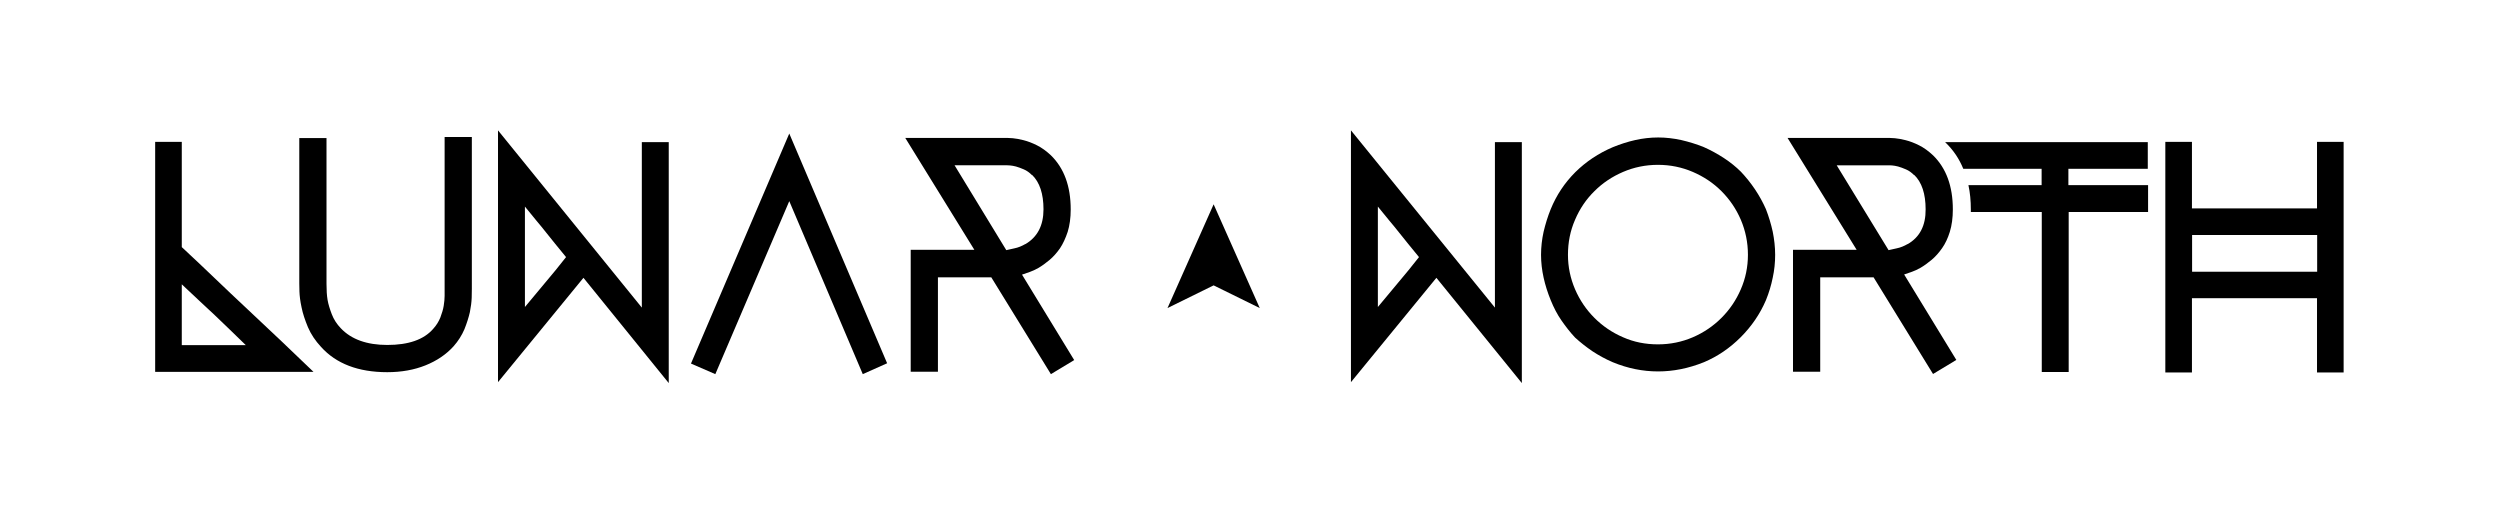 <svg xmlns="http://www.w3.org/2000/svg" viewBox="0 0 1653.1 334.5">
<polygon class="st0" points="833 203.7 802.5 188.7 772 203.7 802.5 135.1 "/><path class="st1" d="M1420.2 122.4h-52.5v-10.8h52.5V94h-134c0.1 0.1 0.1 0.1 0.2 0.2 0 0 0 0 0.1 0.1 5.1 4.9 9 10.7 11.7 17.3h51.8v10.8h-48.4c1.1 5 1.6 10.4 1.6 16.1 0 0.6 0 1.1 0 1.7h46.9v105.8h17.8V140.2h52.5V122.4z"/><path class="st1" d="M1549.7 246.3V93.8h-17.6v44h-82.7v-44h-17.6v152.5h17.6v-49.1h82.7v49.1H1549.7zM1449.5 179.7v-24.3h82.7v24.3H1449.5z"/><path class="st1" d="M1006.3 253.3V94h-17.8v109.4L893.3 86.2v166.5l56.5-69L1006.3 253.3zM924.6 186.8c-4.5 5.3-9 10.7-13.5 16.2v-66.4c2.8 3.5 5.4 6.6 7.6 9.3 2.3 2.7 4.4 5.3 6.3 7.7 2 2.5 4 5 6.1 7.6 2.1 2.6 4.5 5.5 7.2 8.8C933.7 175.9 929.1 181.5 924.6 186.8z"/><path class="st1" d="M1172.2 153.2c-1.1-5-2.6-10-4.5-14.9 -2-4.5-4.4-8.9-7.3-13.2 -2.9-4.3-6-8.1-9.2-11.5 -3.2-3.2-7-6.3-11.3-9.1 -4.3-2.8-8.7-5.2-13.2-7.2 -4.9-2-9.9-3.5-15-4.7 -5.1-1.1-10.2-1.7-15.2-1.7 -5.2 0-10.3 0.6-15.2 1.7 -4.9 1.1-9.9 2.7-14.8 4.7 -9.6 4.1-17.8 9.6-24.8 16.5 -7.1 7.1-12.5 15.2-16.3 24.5 -2 4.9-3.5 9.9-4.7 14.9 -1.1 5-1.7 10.1-1.7 15.3 0 5.1 0.6 10.1 1.7 15.1 1.1 5 2.7 10 4.7 14.9 2 4.9 4.3 9.4 7.1 13.4 2.8 4 5.7 7.8 9 11.3 3.5 3.2 7.3 6.2 11.4 9 4.1 2.7 8.6 5.2 13.5 7.3 9.9 4.1 19.9 6.1 30 6.1 10 0 20.1-2 30.3-6.1 9-3.8 17.1-9.3 24.3-16.5 7.2-7.2 12.8-15.4 16.7-24.5 2-4.9 3.5-9.9 4.5-14.9 1.1-5 1.6-10 1.6-15.1C1173.8 163.3 1173.2 158.2 1172.2 153.2zM1151.1 191.3c-3.1 7.2-7.4 13.5-12.8 18.9 -5.4 5.4-11.7 9.7-18.9 12.8 -7.2 3.1-14.9 4.7-23.1 4.7 -8.2 0-15.9-1.5-23.1-4.7 -7.2-3.1-13.5-7.4-18.9-12.8 -5.4-5.4-9.7-11.7-12.8-18.9 -3.1-7.2-4.7-14.8-4.7-22.8 0-8.2 1.5-15.9 4.7-23.2 3.1-7.3 7.4-13.6 12.8-18.9 5.4-5.4 11.7-9.6 18.9-12.7 7.2-3.1 14.9-4.7 23.1-4.7 8.2 0 15.9 1.6 23.1 4.7 7.2 3.1 13.5 7.3 18.9 12.7 5.4 5.4 9.7 11.7 12.8 18.9 3.1 7.3 4.7 15 4.7 23.2C1155.8 176.5 1154.2 184.2 1151.1 191.3z"/><path class="st1" d="M1289.3 153.3c1.3-4.2 2-9.2 2-14.8 0-15.4-4.4-27.3-13.1-35.8 -3-2.8-6-5-9.2-6.6 -3.2-1.6-6.1-2.7-8.9-3.4 -2.8-0.7-5.1-1.1-7.1-1.3 -2-0.1-3.2-0.2-3.6-0.2H1182l45.7 74h-42.1v80.6h18v-62.4h35.3l39.3 63.9 15.4-9.3 -34.5-56.5c1.7-0.6 3.4-1.2 5.2-1.8 1.8-0.6 3.6-1.5 5.6-2.6 2.4-1.4 4.9-3.2 7.4-5.3s4.8-4.7 6.9-7.7C1286.3 161.1 1288 157.5 1289.3 153.3zM1261.3 161.5l0.2-0.2c-2.4 1.4-4.8 2.4-7.3 2.9 -2.5 0.5-4.3 0.9-5.4 1.2l-34.3-56.1h34.9c0.1 0 0.7 0 1.8 0.1 1.1 0.1 2.4 0.3 3.9 0.7 1.5 0.4 3.3 1.1 5.2 1.9 1.9 0.8 3.7 2.1 5.4 3.8v-0.2c5.1 4.9 7.6 12.6 7.6 22.8C1273.4 149.2 1269.4 156.9 1261.3 161.5z"/><path class="st1" d="M164 204.8c-7.6-7.1-15.1-14.2-22.5-21.3 -7.4-7.1-14.5-13.8-21.3-20.1V93.8l0 0h-17.6l0 0v152.1l0 0h104.7l0 0c-6.6-6.3-13.6-13-20.9-20C179.1 219 171.6 211.9 164 204.8zM120.2 228.2V188c4.1 3.8 7.9 7.4 11.4 10.7 3.5 3.3 7 6.6 10.4 9.7 3.4 3.2 6.7 6.4 10 9.6 3.3 3.2 6.8 6.6 10.5 10.2H120.2z"/><path class="st1" d="M442.2 253.3V94h-17.8v109.4L329.3 86.2v166.5l56.5-69L442.2 253.3zM360.6 186.8c-4.5 5.3-9 10.7-13.5 16.2v-66.4c2.8 3.5 5.4 6.6 7.6 9.3 2.3 2.7 4.4 5.3 6.3 7.7 2 2.5 4 5 6.1 7.6 2.1 2.6 4.5 5.5 7.2 8.8C369.7 175.9 365.1 181.5 360.6 186.8z"/><polygon class="st1" points="456.9 240.4 473 247.4 521.9 133 570.5 247.4 586.6 240.2 521.9 88.3 "/><path class="st1" d="M694.9 247.4l15.4-9.3 -34.5-56.5c1.7-0.6 3.4-1.2 5.2-1.8 1.8-0.6 3.6-1.5 5.6-2.6 2.4-1.4 4.9-3.2 7.4-5.3 2.5-2.1 4.8-4.7 6.9-7.7 2-3 3.7-6.7 5.1-10.9 1.3-4.2 2-9.2 2-14.8 0-15.4-4.4-27.3-13.1-35.8 -3-2.8-6-5-9.2-6.6 -3.2-1.6-6.1-2.7-8.9-3.4 -2.7-0.7-5.1-1.1-7.1-1.3 -2-0.1-3.2-0.2-3.6-0.2h-67.5l45.7 74h-42.1v80.6h18v-62.4h35.3L694.9 247.4zM631.2 109.3h34.9c0.1 0 0.7 0 1.8 0.1 1.1 0.1 2.4 0.3 3.9 0.7 1.5 0.4 3.3 1.1 5.2 1.9 1.9 0.8 3.7 2.1 5.4 3.8v-0.2c5.1 4.9 7.6 12.6 7.6 22.8 0 10.7-4 18.4-12.1 23.1l0.2-0.2c-2.4 1.4-4.8 2.4-7.3 2.9 -2.5 0.5-4.3 0.9-5.4 1.2L631.2 109.3z"/><path class="st1" d="M310.7 206.4c0.7-3.5 1.1-6.7 1.2-9.5 0.1-2.8 0.1-4.9 0.1-6.1V90.6h-18v100.9c0 0.8 0 2.2 0 4.1 0 1.9-0.2 4.1-0.6 6.6 -0.4 2.5-1.2 5-2.2 7.7 -1.1 2.7-2.6 5.2-4.8 7.6 -6.2 7.1-16.3 10.6-30.3 10.6 -13.5 0-23.8-3.7-30.7-11 -2.7-2.8-4.7-5.9-6-9.3 -1.3-3.4-2.3-6.6-2.8-9.5 -0.5-3-0.7-6.5-0.7-10.6V91.3h-18v96c0 0.7 0 2.5 0.1 5.4 0.1 2.9 0.5 6.4 1.4 10.5 0.8 4.1 2.3 8.5 4.2 13.1 2 4.7 4.9 9 8.7 13.1 10 11.1 24.6 16.7 43.8 16.7 9.3 0 17.7-1.5 25.2-4.5 7.5-3 13.7-7.2 18.6-12.6 3.1-3.5 5.5-7.3 7.2-11.3C308.7 213.7 309.9 209.9 310.7 206.4z"/></svg>